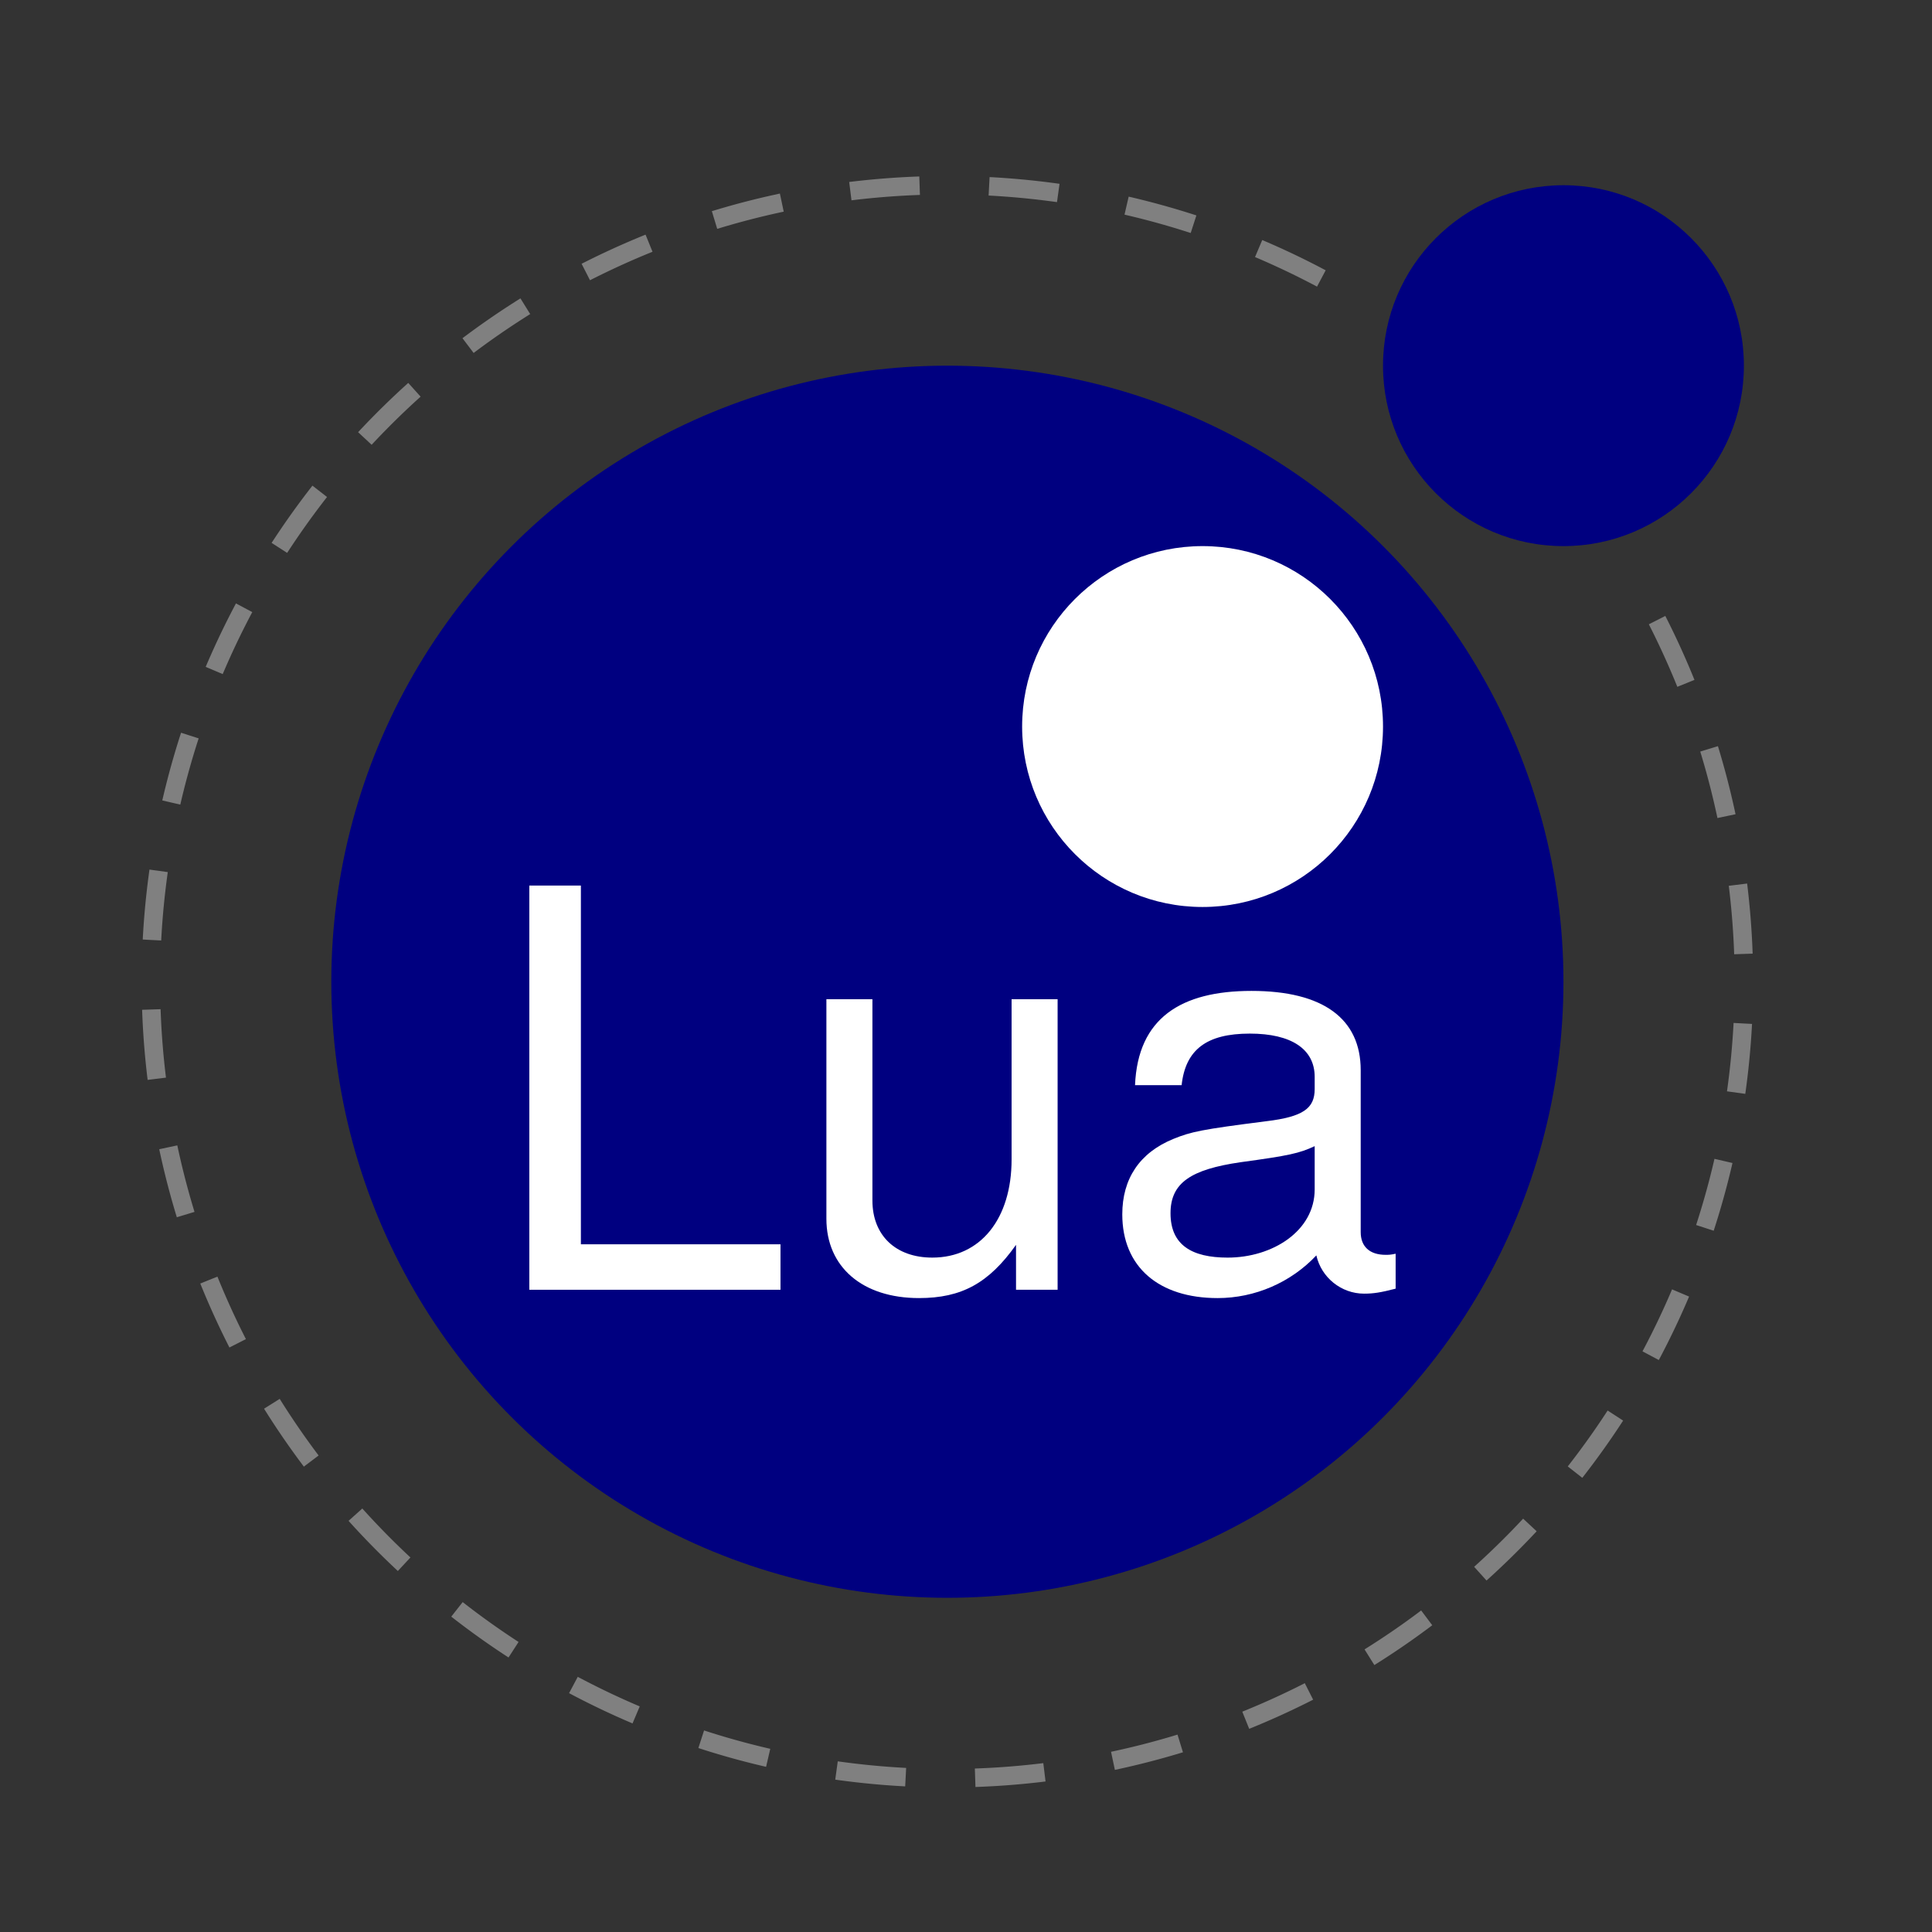 <?xml version="1.0" encoding="UTF-8" standalone="no"?>
<!-- Generator: Adobe Illustrator 15.1.0, SVG Export Plug-In . SVG Version: 6.00 Build 0)  -->

<svg xmlns:osb="http://www.openswatchbook.org/uri/2009/osb" xmlns:dc="http://purl.org/dc/elements/1.1/" xmlns:cc="http://creativecommons.org/ns#" xmlns:rdf="http://www.w3.org/1999/02/22-rdf-syntax-ns#" xmlns:svg="http://www.w3.org/2000/svg" xmlns="http://www.w3.org/2000/svg" xmlns:xlink="http://www.w3.org/1999/xlink" xmlns:sodipodi="http://sodipodi.sourceforge.net/DTD/sodipodi-0.dtd" xmlns:inkscape="http://www.inkscape.org/namespaces/inkscape" version="1.0" id="Layer_1" x="0px" y="0px" width="96" height="96" viewBox="0 0 96 96" enable-background="new 0 0 792 612" xml:space="preserve" inkscape:version="0.91 r13725" sodipodi:docname="lua.svg"><rect x="0" y="0" width="96" height="96" fill="#333333" stroke="none"/><defs id="defs47"><linearGradient osb:paint="solid" id="linearGradient3942"><stop id="stop3944" offset="0" style="stop-color:#ffffff;stop-opacity:1;" /></linearGradient><linearGradient inkscape:collect="always" xlink:href="#linearGradient6114" id="linearGradient6112" x1="346.115" y1="520.726" x2="346.115" y2="567.321" gradientUnits="userSpaceOnUse" /><radialGradient inkscape:collect="always" xlink:href="#linearGradient6030" id="radialGradient6106" gradientUnits="userSpaceOnUse" gradientTransform="matrix(4.397,-0.781,0.273,1.539,-1379.4,111.904)" cx="363.849" cy="494.104" fx="363.849" fy="494.104" r="88.392" /><linearGradient inkscape:collect="always" xlink:href="#linearGradient6056" id="linearGradient6054" x1="331.346" y1="452.028" x2="331.346" y2="574.297" gradientUnits="userSpaceOnUse" /><linearGradient id="linearGradient6030"><stop style="stop-color:#ffffff;stop-opacity:1;" offset="0" id="stop6032" /><stop id="stop6038" offset="0.5" style="stop-color:#000000;stop-opacity:1;" /><stop style="stop-color:#ffffff;stop-opacity:1;" offset="0.51" id="stop6040" /><stop style="stop-color:#000000;stop-opacity:1;" offset="1" id="stop6034" /></linearGradient><linearGradient id="linearGradient6056"><stop id="stop6062" offset="0" style="stop-color:#ffffff;stop-opacity:1;" /><stop id="stop6064" offset="1" style="stop-color:#838383;stop-opacity:1;" /></linearGradient><linearGradient id="linearGradient6114"><stop style="stop-color:#ffffff;stop-opacity:0;" offset="0" id="stop6116" /><stop style="stop-color:#000000;stop-opacity:0.538;" offset="1" id="stop6118" /></linearGradient><radialGradient cx="77.914" cy="-48.545" r="146" fx="77.914" fy="-48.545" id="radialGradient3870" xlink:href="#linearGradient3798" gradientUnits="userSpaceOnUse" gradientTransform="matrix(1.509,0,0,1.358,-39.029,76.958)" /><linearGradient x1="150" y1="84" x2="299" y2="84" id="linearGradient3798" gradientUnits="userSpaceOnUse"><stop id="stop3800" style="stop-color:#dddce9;stop-opacity:1" offset="0" /><stop id="stop3802" style="stop-color:#5664a3;stop-opacity:1" offset="0.37" /><stop id="stop3804" style="stop-color:#000000;stop-opacity:1" offset="1" /></linearGradient><linearGradient id="linearGradient5463"><stop style="stop-color:#fec070;stop-opacity:1;" offset="0" id="stop5465" /><stop style="stop-color:#fec070;stop-opacity:0;" offset="1" id="stop5467" /></linearGradient><linearGradient id="linearGradient5471"><stop style="stop-color:#fec878;stop-opacity:1" offset="0" id="stop5473" /><stop style="stop-color:#ffa150;stop-opacity:1;" offset="1" id="stop5475" /></linearGradient><clipPath clipPathUnits="userSpaceOnUse" id="clipPath18"><path inkscape:connector-curvature="0" d="M 0,501.602 0,0 l 1863.85,0 0,501.602 -1863.85,0 z" id="path20" /></clipPath><clipPath clipPathUnits="userSpaceOnUse" id="clipPath18-9"><path inkscape:connector-curvature="0" d="M 0,501.602 0,0 l 1863.85,0 0,501.602 -1863.85,0 z" id="path20-0" /></clipPath><clipPath clipPathUnits="userSpaceOnUse" id="clipPath18-9-1"><path inkscape:connector-curvature="0" d="M 0,501.602 0,0 l 1863.85,0 0,501.602 -1863.85,0 z" id="path20-0-9" /></clipPath><clipPath clipPathUnits="userSpaceOnUse" id="clipPath18-9-1-5"><path inkscape:connector-curvature="0" d="M 0,501.602 0,0 l 1863.85,0 0,501.602 -1863.85,0 z" id="path20-0-9-8" /></clipPath><linearGradient id="linearGradient4689"><stop id="stop4691" offset="0" style="stop-color:#5a9fd4;stop-opacity:1;" /><stop id="stop4693" offset="1" style="stop-color:#306998;stop-opacity:1;" /></linearGradient><linearGradient id="linearGradient4671"><stop id="stop4673" offset="0" style="stop-color:#ffd43b;stop-opacity:1;" /><stop id="stop4675" offset="1" style="stop-color:#ffe873;stop-opacity:1" /></linearGradient><linearGradient id="c"><stop id="stop4686" stop-opacity=".498" stop-color="#b8b8b8" offset="0" /><stop id="stop4688" stop-opacity="0" stop-color="#7f7f7f" offset="1" /></linearGradient><linearGradient id="linearGradient4700" gradientTransform="matrix(0.563,0,0,0.568,-9.4,304.463)" gradientUnits="userSpaceOnUse" xlink:href="#linearGradient4671" y2="137.273" x2="112.031" y1="192.352" x1="150.961" /><linearGradient id="linearGradient4702" gradientTransform="matrix(0.563,0,0,0.568,-9.4,304.463)" gradientUnits="userSpaceOnUse" xlink:href="#linearGradient4689" y2="114.398" x2="135.665" y1="20.604" x1="26.649" /><radialGradient id="radialGradient4704" gradientTransform="matrix(2.382716e-8,-0.296,1.437,4.683673e-7,-128.544,150.52)" gradientUnits="userSpaceOnUse" xlink:href="#c" fy="132.286" fx="61.519" r="29.037" cy="132.286" cx="61.519" /><linearGradient gradientTransform="matrix(0.563,0,0,0.568,-9.4,304.463)" gradientUnits="userSpaceOnUse" xlink:href="#linearGradient4689" id="d" y2="114.398" x2="135.665" y1="20.604" x1="26.649" /><linearGradient gradientTransform="matrix(0.563,0,0,0.568,-9.4,304.463)" gradientUnits="userSpaceOnUse" xlink:href="#linearGradient4671" id="e" y2="137.273" x2="112.031" y1="192.352" x1="150.961" /></defs><sodipodi:namedview pagecolor="#ffffff" bordercolor="#666666" borderopacity="1" objecttolerance="10" gridtolerance="10" guidetolerance="10" inkscape:pageopacity="0" inkscape:pageshadow="2" inkscape:window-width="1454" inkscape:window-height="818" id="namedview45" showgrid="false" inkscape:zoom="0.54535033" inkscape:cx="-42.288646" inkscape:cy="-199.22723" inkscape:window-x="0" inkscape:window-y="0" inkscape:window-maximized="0" inkscape:current-layer="g5813-3" /><style id="style3489" type="text/css"><![CDATA[
	.st0{fill:#EBEBEB;}
	.st1{fill:#8ACF17;}
	.st2{fill:#FFFFFF;}
	.st3{fill:#63A814;}
]]></style><g transform="translate(-133.754,-1227.176)" id="layer1" inkscape:label="Layer 1"><g transform="translate(156.574,162.635)" id="g3009" /><g transform="matrix(0.229,0,0,0.229,710.51,635.457)" id="g5982-7"><g style="fill:#f48821;fill-opacity:1" transform="matrix(0.688,0,0,0.688,5764.702,934.506)" id="g4192"><g style="fill:#f48821;fill-opacity:1" inkscape:label="Layer 1" id="layer1-8-8" transform="matrix(0.893,0,0,0.893,-12099.048,1983.289)"><g transform="translate(68.462,23.129)" style="fill:#f48821;fill-opacity:1" id="g5813-3"><g id="g4839" transform="matrix(0.616,0,0,0.616,40.953,495.66)"><path id="path4821" style="fill:none;stroke:#808080;stroke-width:10.597;stroke-linecap:butt;stroke-dasharray:39.852;stroke-dashoffset:0" d="M 880.401,266.182 A 456.668,456.668 0 1 1 722.223,90.507" inkscape:connector-curvature="0" /><circle id="circle4823" style="fill:#000080" r="353.213" cy="473.504" cx="473.505" /><circle id="circle4825" style="fill:#ffffff" r="103.454" cy="327.197" cx="619.812" /><circle id="circle4827" r="103.455" cy="120.291" cx="826.718" style="fill:#000080" /><path id="path4829" d="m 377.822,650.106 0,-26.067 -114.442,0 0,-205.678 -29.564,0 0,231.746 144.007,0" inkscape:connector-curvature="0" style="fill:#ffffff" /><path id="path4831" d="m 536.701,650.106 0,-166.577 -26.385,0 0,91.872 c 0,34.015 -17.802,56.267 -45.459,56.267 -20.981,0 -34.333,-12.716 -34.333,-32.743 l 0,-115.396 -26.385,0 0,125.887 c 0,27.657 20.663,45.459 53.089,45.459 24.478,0 40.055,-8.583 55.632,-30.518 l 0,25.75 23.842,0" inkscape:connector-curvature="0" style="fill:#ffffff" /><path id="path4833" d="m 730.502,649.47 0,-20.027 c -2.861,0.636 -4.133,0.636 -5.722,0.636 -9.219,0 -14.305,-4.768 -14.305,-13.034 l 0,-92.825 c 0,-29.564 -21.617,-45.459 -62.625,-45.459 -40.373,0 -65.169,15.577 -66.758,54.042 l 26.703,0 c 2.225,-20.345 14.305,-29.564 39.101,-29.564 23.842,0 37.194,8.901 37.194,24.796 l 0,6.994 c 0,11.126 -6.676,15.895 -27.657,18.438 -37.512,4.768 -43.234,6.04 -53.406,10.173 -19.392,7.947 -29.246,22.888 -29.246,43.234 0,30.2 20.981,48.002 54.678,48.002 21.299,0 41.962,-8.901 56.585,-24.478 2.861,12.716 14.305,21.935 27.339,21.935 5.404,0 9.537,-0.636 18.12,-2.861 m -46.413,-56.903 c 0,23.842 -24.16,39.101 -49.91,39.101 -20.663,0 -32.743,-7.312 -32.743,-25.432 0,-17.484 11.762,-25.114 40.055,-29.246 27.975,-3.815 33.697,-5.086 42.598,-9.219 l 0,24.796" inkscape:connector-curvature="0" style="fill:#ffffff" /></g></g><g style="fill:#f48821;fill-opacity:1" id="g4741-8" transform="matrix(1.385,0,0,1.385,-252.488,-285.381)"><g style="fill:#f48821;fill-opacity:1" id="g4743-6" transform="translate(59.193,0)" /><g style="fill:#f48821;fill-opacity:1" id="g4749-2" transform="translate(110.318,0)" /></g></g><g transform="matrix(0.893,0,0,0.893,-9419.295,1782.044)" id="g3831" inkscape:label="Layer 1" style="fill:#f48821;fill-opacity:1"><g transform="matrix(1.385,0,0,1.385,-252.488,-285.381)" id="g3837" style="fill:#f48821;fill-opacity:1"><g transform="translate(59.193,0)" id="g3839" style="fill:#f48821;fill-opacity:1" /><g transform="translate(110.318,0)" id="g3841" style="fill:#f48821;fill-opacity:1" /></g></g></g></g></g></svg>